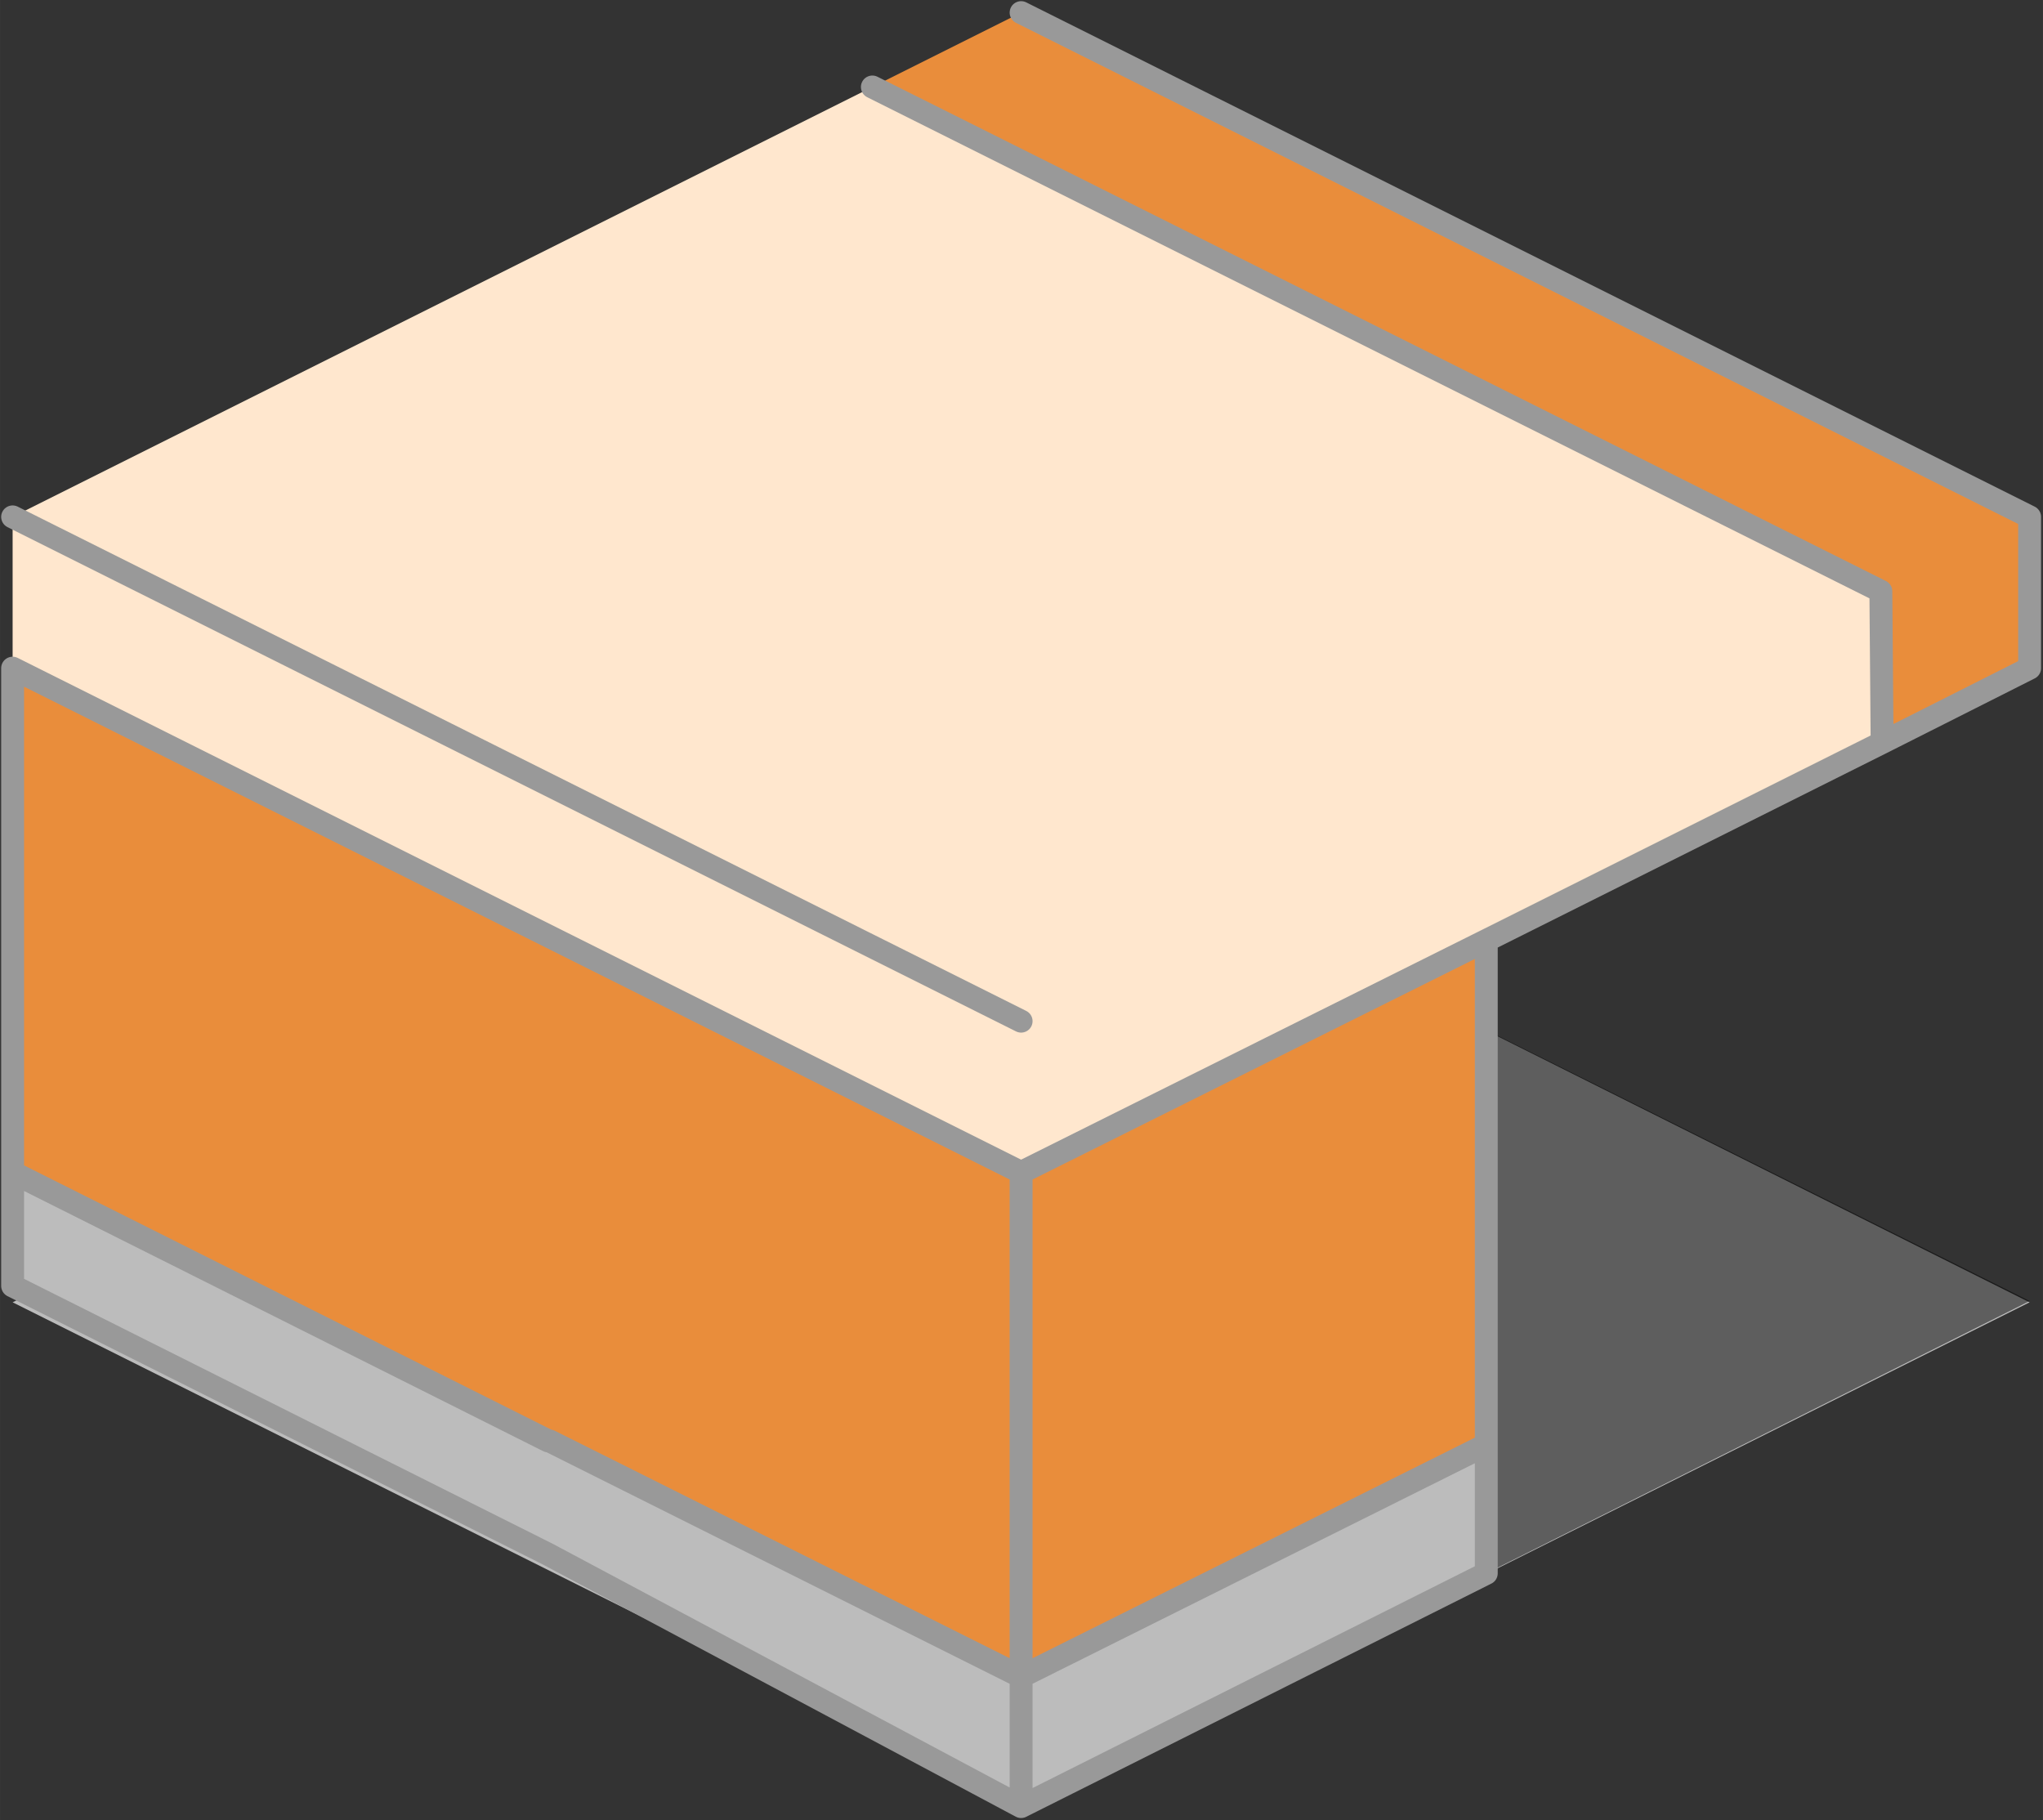 <svg xmlns="http://www.w3.org/2000/svg" xmlns:xlink="http://www.w3.org/1999/xlink" width="79.935" height="71.211" viewBox="0 0 21.149 18.841"><rect x="0" y="0" width="21.149" height="18.841" fill="#333333" stroke="none"/><defs><g id="c" transform="translate(40.5 51.65)"><use height="40" transform="translate(-40 -20)" width="80" xlink:href="#a"/><use height="72.15" transform="translate(-40.5 -51.65)" width="81" xlink:href="#b"/></g><g id="b"><path d="M18.45-10.8 40-.05l-21.55 10.8V-10.8" fill-opacity=".502" fill-rule="evenodd" transform="translate(40.5 51.65)"/><path d="m34.15-22.2-.05-6-40-20L0-51.15l40 20v6l-5.85 2.95M-40-25.15l40 20 18.45-9.2v20L0 14.85v-20 20L-18.7 5.5h-.05.05-.05L-40-5.15v-20" fill="#e98d3b" fill-rule="evenodd" transform="translate(40.5 51.65)"/><path d="m-5.9-48.2 40 20 .05 6-15.7 7.85L0-5.15l-40-20v-6L-5.9-48.2M0-11.15l-40-20 40 20" fill="#ffe7ce" fill-rule="evenodd" transform="translate(40.5 51.65)"/><path d="M18.45 10.75 0 20l-18.75-10L-40-.65v-4.5L-18.75 5.5h.05L0 14.85V20v-5.15l18.45-9.2v5.1" fill="#bcbcbc" fill-rule="evenodd" transform="translate(40.5 51.65)"/><path d="m-5.9-48.2 40 20 .05 6L40-25.15v-6l-40-20m-40 20 40 20m-40-14 40 20 18.45-9.2 15.7-7.85m-15.7 7.85v3.55m0 21.55L0 20l-18.75-10L-40-.65v-24.5m40 40V20m0-5.15 18.45-9.2V-10.8M0 14.85v-20M-18.75 5.5h.05-.05L-40-5.15m40 20L-18.7 5.5m37.15.15v5.1" fill="none" stroke="#999" stroke-linecap="round" stroke-linejoin="round" transform="translate(40.5 51.65)"/></g><path d="M40 0 0 20-40 0 0-20 40 0" fill="#bcbcbc" fill-rule="evenodd" transform="translate(40 20)" id="a"/></defs><use height="72.15" transform="scale(.261 .261)" width="81" xlink:href="#c" style="stroke-width:.908"/></svg>